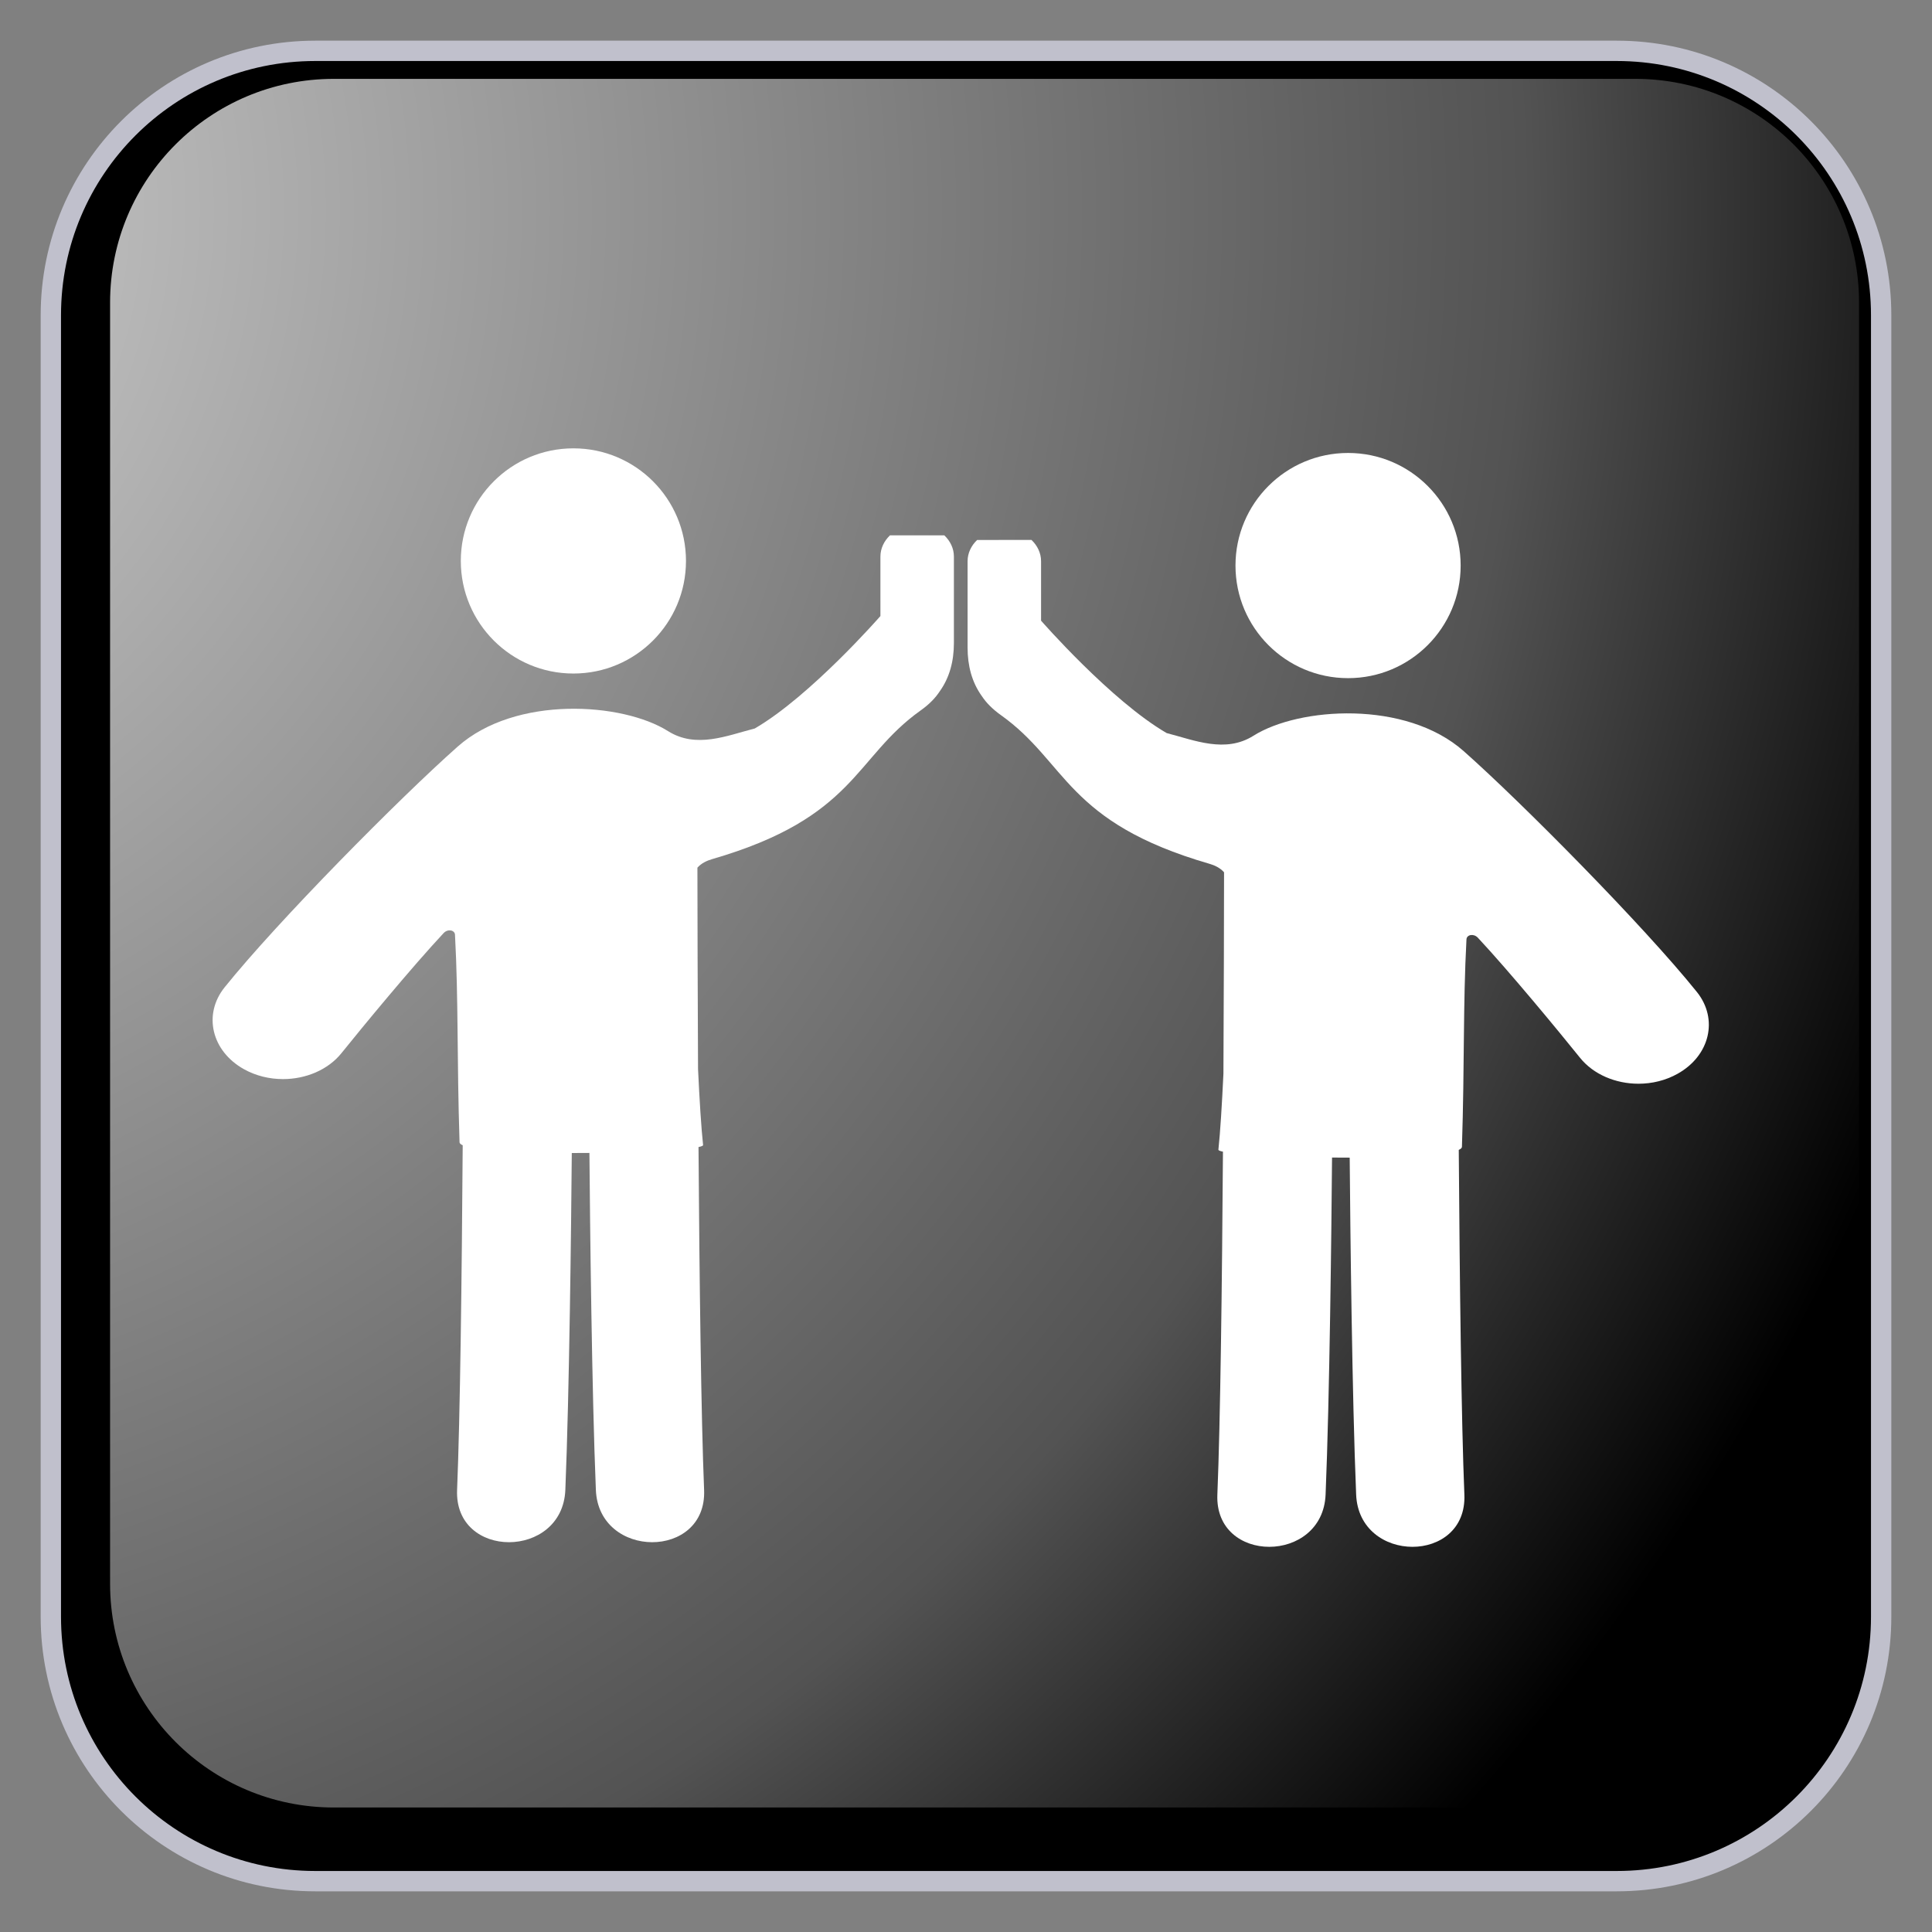 ﻿<?xml version="1.0" encoding="utf-8"?>
<!DOCTYPE svg PUBLIC "-//W3C//DTD SVG 1.1//EN" "http://www.w3.org/Graphics/SVG/1.1/DTD/svg11.dtd">
<svg xmlns="http://www.w3.org/2000/svg" xmlns:xlink="http://www.w3.org/1999/xlink" version="1.1" baseProfile="full" width="95" height="95" viewBox="0 0 95.00 95.00" enable-background="new 0 0 95.00 95.00" xml:space="preserve">
	<rect x="0" y="0" width="95.00" height="95.00" fill="#808080" stroke="none"/>
	<path fill="#000000" fill-opacity="1" stroke-linejoin="round" stroke="#C0C0CC" stroke-opacity="1" d="M 15.5,2.5L 79.5,2.5C 86.68,2.5 92.5,8.32 92.5,15.5L 92.5,79.5C 92.5,86.68 86.68,92.5 79.5,92.5L 15.5,92.5C 8.32,92.5 2.5,86.68 2.5,79.5L 2.5,15.5C 2.5,8.32 8.32,2.5 15.5,2.5 Z "/>
	<g>
		<path fill="#FFFFFF" fill-opacity="1" stroke-linejoin="round" d="M 66.287,33.346C 63.23,33.346 60.751,30.867 60.751,27.81C 60.751,24.753 63.23,22.273 66.287,22.273C 69.345,22.273 71.823,24.753 71.823,27.81C 71.823,30.867 69.345,33.346 66.287,33.346 Z "/>
		<path fill="#FFFFFF" fill-opacity="1" stroke-linejoin="round" d="M 50.72,26.55L 48.048,26.551C 47.756,26.83 47.578,27.195 47.578,27.596L 47.578,31.846C 47.578,32.732 47.788,33.544 48.276,34.225C 48.489,34.548 48.796,34.865 49.211,35.16C 52.484,37.487 52.407,40.428 59.473,42.475C 59.708,42.543 59.99,42.665 60.189,42.892C 60.186,45.315 60.178,48.884 60.158,52.795C 60.086,54.312 60.003,55.669 59.911,56.531C 59.907,56.566 59.986,56.599 60.135,56.63C 60.09,63.16 60.008,69.908 59.86,73.49C 59.718,76.924 65.042,76.91 65.182,73.49C 65.381,68.685 65.471,60.403 65.499,56.919C 65.788,56.922 66.078,56.923 66.367,56.923C 66.395,60.409 66.485,68.687 66.684,73.49C 66.824,76.91 72.148,76.924 72.006,73.49C 71.858,69.892 71.776,63.099 71.73,56.542C 71.83,56.497 71.884,56.448 71.886,56.395C 72.018,52.306 71.937,49.417 72.109,46.19C 72.122,45.957 72.462,45.888 72.67,46.11C 74.221,47.77 76.678,50.75 77.686,52.005C 78.352,52.838 79.45,53.289 80.567,53.289C 81.231,53.289 81.9,53.13 82.492,52.798C 84.082,51.908 84.504,50.109 83.441,48.78C 80.836,45.536 74.824,39.459 71.974,36.936C 69.125,34.412 63.873,34.768 61.636,36.177C 60.248,37.05 58.739,36.4 57.368,36.047C 54.628,34.457 51.191,30.519 51.191,30.519L 51.191,27.596C 51.191,27.195 51.013,26.83 50.72,26.55 Z "/>
	</g>
	<g>
		<path fill="#FFFFFF" fill-opacity="1" stroke-linejoin="round" d="M 28.196,33.119C 31.253,33.119 33.731,30.64 33.731,27.582C 33.731,24.525 31.253,22.046 28.196,22.046C 25.137,22.046 22.659,24.525 22.659,27.582C 22.659,30.64 25.137,33.119 28.196,33.119 Z "/>
		<path fill="#FFFFFF" fill-opacity="1" stroke-linejoin="round" d="M 43.762,26.323L 46.434,26.324C 46.727,26.603 46.905,26.968 46.905,27.368L 46.905,31.619C 46.905,32.505 46.695,33.316 46.206,33.997C 45.994,34.321 45.687,34.638 45.271,34.933C 41.998,37.26 42.076,40.201 35.009,42.247C 34.774,42.316 34.493,42.438 34.293,42.665C 34.296,45.087 34.304,48.657 34.324,52.568C 34.396,54.084 34.479,55.441 34.572,56.304C 34.575,56.338 34.496,56.371 34.347,56.403C 34.393,62.933 34.475,69.681 34.622,73.263C 34.764,76.697 29.44,76.683 29.3,73.263C 29.101,68.458 29.012,60.175 28.983,56.692C 28.695,56.695 28.404,56.696 28.116,56.696C 28.087,60.182 27.997,68.46 27.799,73.263C 27.658,76.683 22.334,76.697 22.476,73.263C 22.625,69.665 22.707,62.872 22.752,56.315C 22.652,56.27 22.598,56.221 22.597,56.167C 22.464,52.079 22.546,49.19 22.373,45.962C 22.36,45.73 22.02,45.661 21.812,45.883C 20.261,47.543 17.805,50.522 16.797,51.777C 16.13,52.611 15.033,53.061 13.916,53.061C 13.251,53.061 12.583,52.903 11.99,52.571C 10.4,51.68 9.978,49.882 11.041,48.553C 13.647,45.308 19.658,39.232 22.508,36.709C 25.358,34.185 30.609,34.54 32.846,35.949C 34.234,36.823 35.743,36.172 37.115,35.82C 39.854,34.229 43.292,30.292 43.292,30.292L 43.292,27.368C 43.292,26.968 43.47,26.603 43.762,26.323 Z "/>
	</g>
	<g>
		<radialGradient id="SVGID_Fill1_" cx="-15.964" cy="10.317" r="118.103" gradientUnits="userSpaceOnUse">
			<stop offset="0" stop-color="#FFFFFF" stop-opacity="0.843"/>
			<stop offset="0.77" stop-color="#FFFFFF" stop-opacity="0.325"/>
			<stop offset="1" stop-color="#FFFFFF" stop-opacity="0"/>
		</radialGradient>
		<path fill="url(#SVGID_Fill1_)" stroke-width="0.2" stroke-linejoin="round" d="M 16.413,3.878L 80.413,3.878C 86.488,3.878 91.413,8.803 91.413,14.878L 91.413,77.878C 91.413,83.953 86.488,88.878 80.413,88.878L 16.413,88.878C 10.338,88.878 5.413,83.953 5.413,77.878L 5.413,14.878C 5.413,8.803 10.338,3.878 16.413,3.878 Z "/>
		<radialGradient id="SVGID_Stroke1_" cx="73.37" cy="47.441" r="669.951" gradientUnits="userSpaceOnUse">
			<stop offset="0.869" stop-color="#F1F1F1" stop-opacity="0"/>
			<stop offset="1" stop-color="#EEEEEE" stop-opacity="0.898"/>
		</radialGradient>
		<path fill="none" stroke-width="4" stroke-linejoin="round" stroke="url(#SVGID_Stroke1_)" d="M 82.601,7.44L 82.601,7.44C 86.605,7.44 89.851,10.686 89.851,14.69L 89.851,80.19C 89.851,84.195 86.605,87.44 82.601,87.44L 82.601,87.44C 78.597,87.44 75.351,84.195 75.351,80.19L 75.351,14.69C 75.351,10.686 78.597,7.44 82.601,7.44 Z "/>
		<radialGradient id="SVGID_Stroke2_" cx="21.331" cy="47.44" r="669.951" gradientUnits="userSpaceOnUse" gradientTransform="rotate(180 21.331 47.44)">
			<stop offset="0.869" stop-color="#F1F1F1" stop-opacity="0"/>
			<stop offset="1" stop-color="#EEEEEE" stop-opacity="0.898"/>
		</radialGradient>
		<path fill="none" stroke-width="4" stroke-linejoin="round" stroke="url(#SVGID_Stroke2_)" d="M 12.101,87.441L 12.101,87.441C 8.097,87.441 4.851,84.195 4.851,80.191L 4.851,14.691C 4.851,10.687 8.097,7.441 12.101,7.441L 12.101,7.441C 16.105,7.441 19.351,10.687 19.351,14.691L 19.351,80.191C 19.351,84.195 16.105,87.441 12.101,87.441 Z "/>
		<radialGradient id="SVGID_Stroke3_" cx="47.352" cy="21.421" r="79.12" gradientUnits="userSpaceOnUse" gradientTransform="rotate(-90 47.352 21.421)">
			<stop offset="0.869" stop-color="#F1F1F1" stop-opacity="0"/>
			<stop offset="1" stop-color="#EEEEEE" stop-opacity="0.898"/>
		</radialGradient>
		<path fill="none" stroke-width="4" stroke-linejoin="round" stroke="url(#SVGID_Stroke3_)" d="M 7.351,12.191L 7.351,12.191C 7.351,8.186 10.597,4.94 14.601,4.94L 80.101,4.94C 84.106,4.94 87.351,8.186 87.351,12.191L 87.351,12.191C 87.351,16.194 84.106,19.441 80.101,19.441L 14.601,19.441C 10.597,19.441 7.351,16.194 7.351,12.191 Z "/>
		<radialGradient id="SVGID_Stroke4_" cx="47.349" cy="73.46" r="79.12" gradientUnits="userSpaceOnUse" gradientTransform="rotate(90 47.349 73.46)">
			<stop offset="0.869" stop-color="#F1F1F1" stop-opacity="0"/>
			<stop offset="1" stop-color="#EEEEEE" stop-opacity="0.898"/>
		</radialGradient>
		<path fill="none" stroke-width="4" stroke-linejoin="round" stroke="url(#SVGID_Stroke4_)" d="M 87.35,82.69L 87.35,82.69C 87.35,86.695 84.104,89.94 80.1,89.94L 14.6,89.94C 10.596,89.94 7.35,86.695 7.35,82.69L 7.35,82.69C 7.35,78.686 10.596,75.44 14.6,75.44L 80.1,75.44C 84.104,75.44 87.35,78.686 87.35,82.69 Z "/>
	</g>
</svg>
